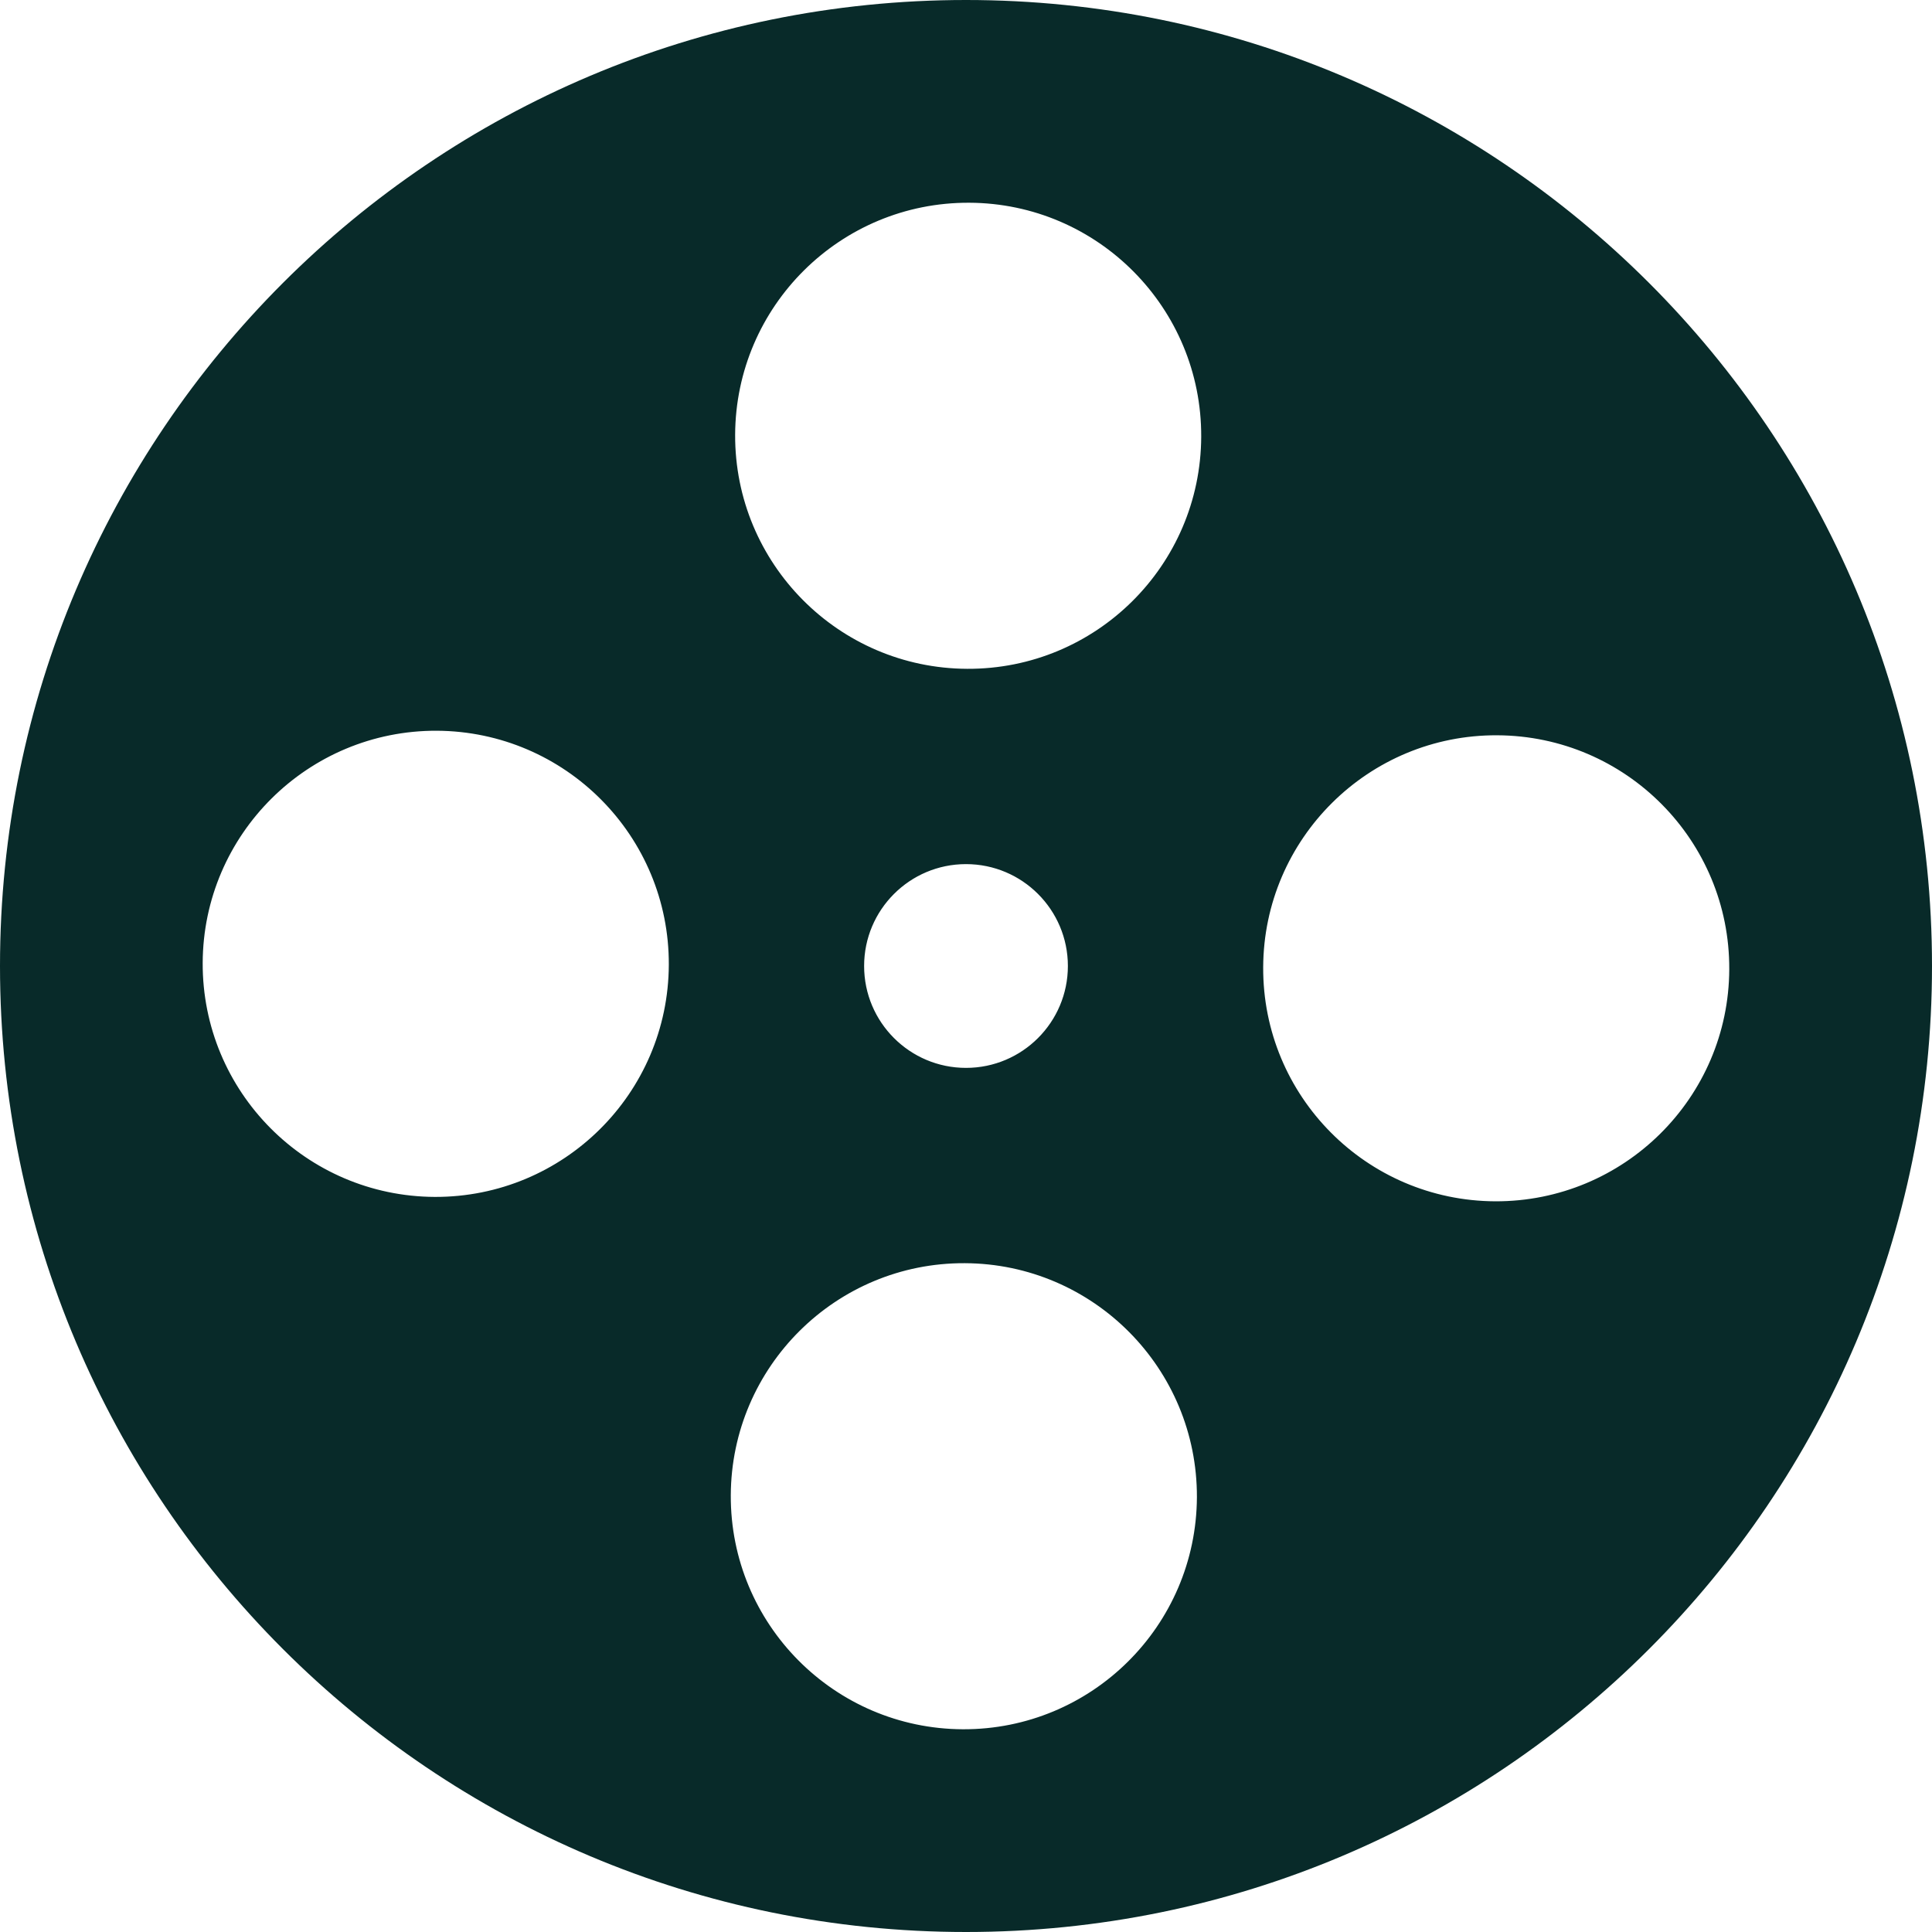 <!-- icon666.com - MILLIONS OF FREE VECTOR ICONS --><svg version="1.1" id="Capa_1" xmlns="http://www.w3.org/2000/svg" xmlns:xlink="http://www.w3.org/1999/xlink" x="0px" y="0px" viewBox="0 0 39.5 39.5" style="enable-background:new 0 0 39.5 39.5;" xml:space="preserve"><g><path d="M19.75,0C8.843,0,0,8.842,0,19.75S8.843,39.5,19.75,39.5S39.5,30.658,39.5,19.75S30.657,0,19.75,0z M8.889,24.471 c-2.63-0.012-4.755-2.152-4.745-4.785c0.011-2.63,2.155-4.755,4.785-4.746c2.63,0.013,4.756,2.153,4.745,4.785 C13.663,22.357,11.52,24.48,8.889,24.471z M19.685,35.355c-2.631-0.011-4.755-2.153-4.744-4.783 c0.011-2.631,2.153-4.758,4.784-4.746c2.63,0.011,4.755,2.154,4.746,4.785C24.458,33.242,22.316,35.366,19.685,35.355z M17.667,19.75c0-1.15,0.933-2.083,2.083-2.083c1.15,0,2.083,0.933,2.083,2.083c0,1.15-0.933,2.083-2.083,2.083 C18.6,21.833,17.667,20.9,17.667,19.75z M19.775,13.674c-2.631-0.011-4.755-2.154-4.745-4.785c0.011-2.631,2.153-4.755,4.785-4.744 c2.63,0.01,4.755,2.153,4.744,4.785C24.548,11.559,22.407,13.686,19.775,13.674z M30.57,24.561 c-2.631-0.012-4.756-2.151-4.744-4.785c0.011-2.63,2.154-4.755,4.783-4.743c2.632,0.011,4.757,2.152,4.746,4.782 C35.346,22.445,33.201,24.57,30.57,24.561z" fill="#000000" style="fill: rgb(8, 42, 41);"></path></g></svg>